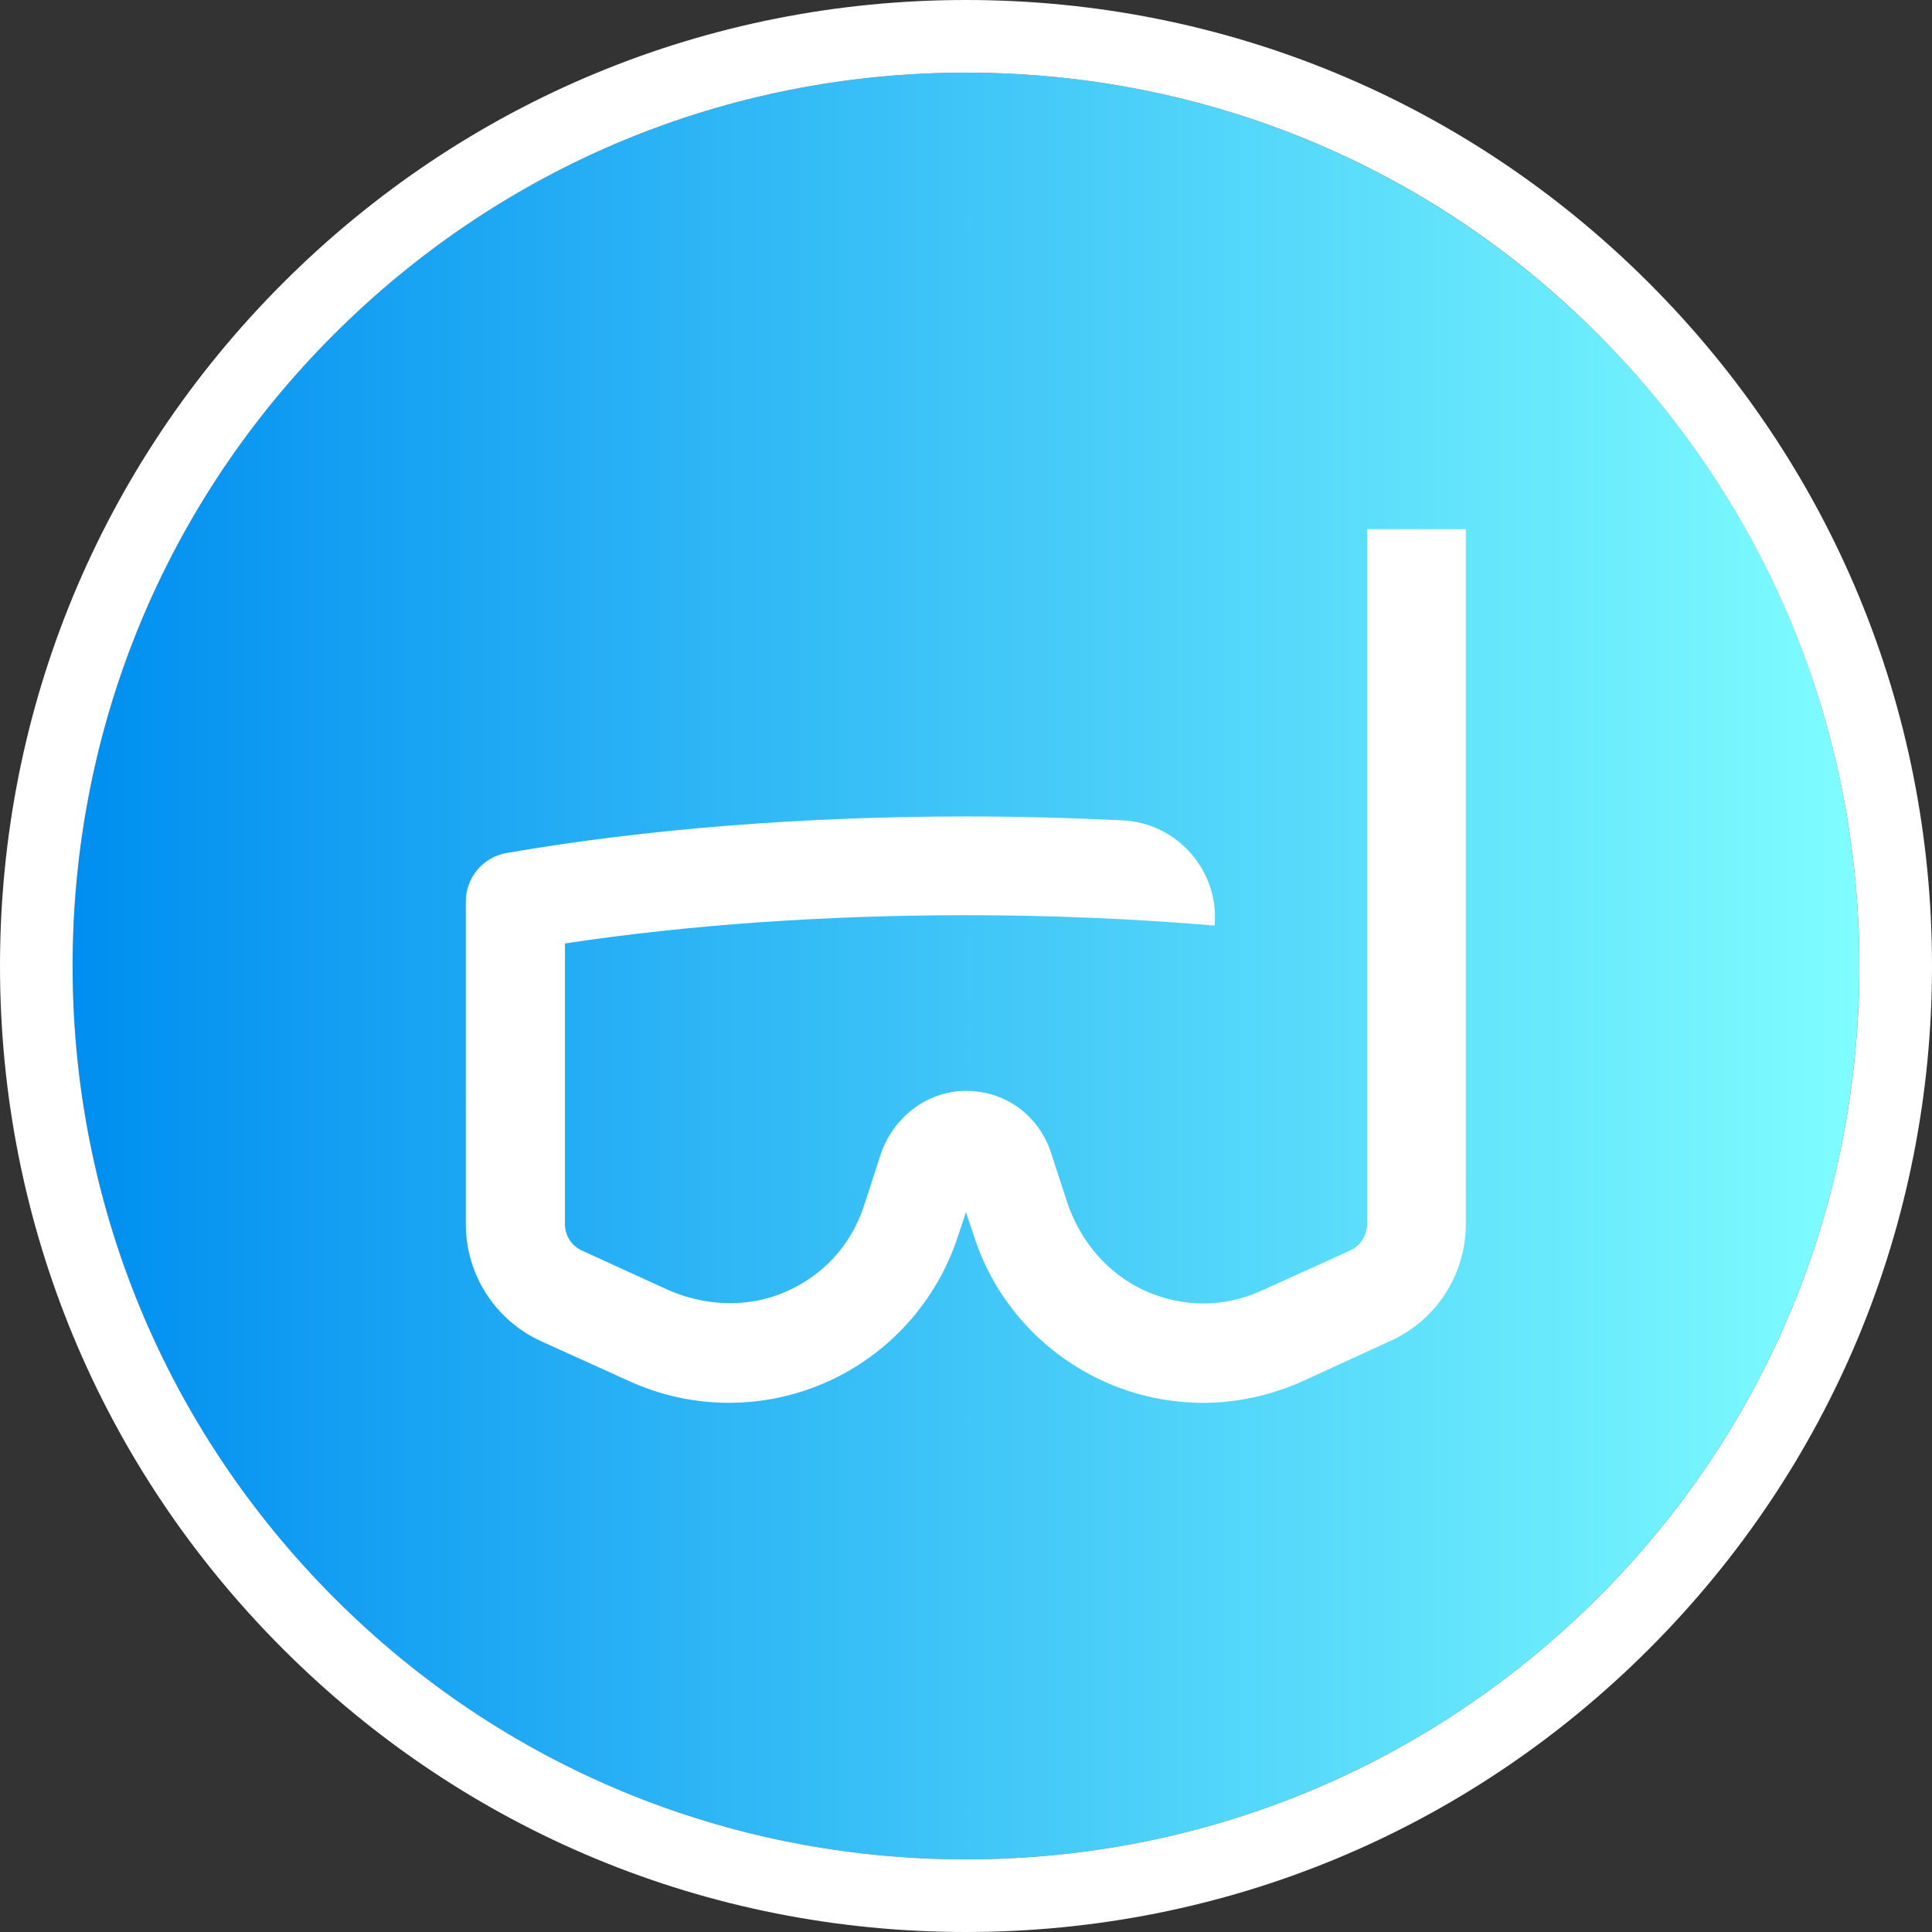 <?xml version="1.0" encoding="utf-8"?>
<!-- Generator: Adobe Illustrator 25.0.0, SVG Export Plug-In . SVG Version: 6.00 Build 0)  -->
<svg version="1.1" id="SWIM_x5F_USD" xmlns="http://www.w3.org/2000/svg" xmlns:xlink="http://www.w3.org/1999/xlink" x="0px"
	 y="0px" viewBox="0 0 540 540" style="enable-background:new 0 0 540 540;" xml:space="preserve">
<rect x="0" y="0" width="540" height="540" fill="#333333" stroke="none"/>
<style type="text/css">
	.st0{fill:url(#SVGID_1_);}
	.st1{fill:#FFFFFF;}
</style>
<linearGradient id="SVGID_1_" gradientUnits="userSpaceOnUse" x1="20.263" y1="270" x2="519.737" y2="270">
	<stop  offset="1.278158e-03" style="stop-color:#008EF0"/>
	<stop  offset="1" style="stop-color:#7FFDFF"/>
</linearGradient>
<path class="st0" d="M446.6,93.4C399.4,46.2,336.7,20.3,270,20.3s-129.4,26-176.6,73.1S20.3,203.3,20.3,270s26,129.4,73.1,176.6
	s109.9,73.1,176.6,73.1s129.4-26,176.6-73.1s73.1-109.9,73.1-176.6S493.8,140.6,446.6,93.4z"/>
<path class="st1" d="M270,540c-72.1,0-139.9-28.1-190.9-79.1C28.1,409.9,0,342.1,0,270c0-72.1,28.1-139.9,79.1-190.9
	C130.1,28.1,197.9,0,270,0c72.1,0,139.9,28.1,190.9,79.1c51,51,79.1,118.8,79.1,190.9c0,72.1-28.1,139.9-79.1,190.9
	C409.9,511.9,342.1,540,270,540z M270,20.3c-66.7,0-129.4,26-176.6,73.1S20.3,203.3,20.3,270s26,129.4,73.1,176.6
	s109.9,73.1,176.6,73.1s129.4-26,176.6-73.1s73.1-109.9,73.1-176.6s-26-129.4-73.1-176.6S336.7,20.3,270,20.3z"/>
<path class="st1" d="M336.3,392.1c-9.2,0-18.5-1.9-27.1-5.7c-17.5-7.7-31-22.5-36.9-40.7l-2.3-6.9l-2.3,6.9
	c-6,18.2-19.4,33-36.9,40.7c-17.5,7.7-37.5,7.6-55-0.4l-24.5-11.1c-12.8-5.8-21.1-18.6-21.1-32.7V252c0-6.7,4.8-12.5,11.5-13.6h0
	c38.7-6.7,83-10.2,128.3-10.2c14.8,0,29.5,0.4,43.9,1.1c15.3,0.8,26.9,14.2,25.6,29.4v0c-22.4-1.9-45.8-2.9-69.5-2.9
	c-39.3,0-77.7,2.7-112.1,7.9v78.4c0,3.3,1.9,6.2,4.9,7.5l23.4,10.7c10.5,4.8,22.7,5.4,33.3,0.8c10.6-4.6,18.4-13.1,22-24.1l4.6-14.2
	c3.4-10.3,12.8-17.8,23.7-17.9c11-0.1,20.4,6.7,23.9,17.1l4.5,13.8c3.6,11,11.4,20.3,21.9,25c10.5,4.7,22.1,4.7,32.6-0.1l24.5-11.1
	c3-1.3,4.9-4.3,4.9-7.5V147.9h27.6v194.2c0,14.1-8.2,26.9-21.1,32.7L364.2,386C355.3,390,345.8,392.1,336.3,392.1z"/>
</svg>
